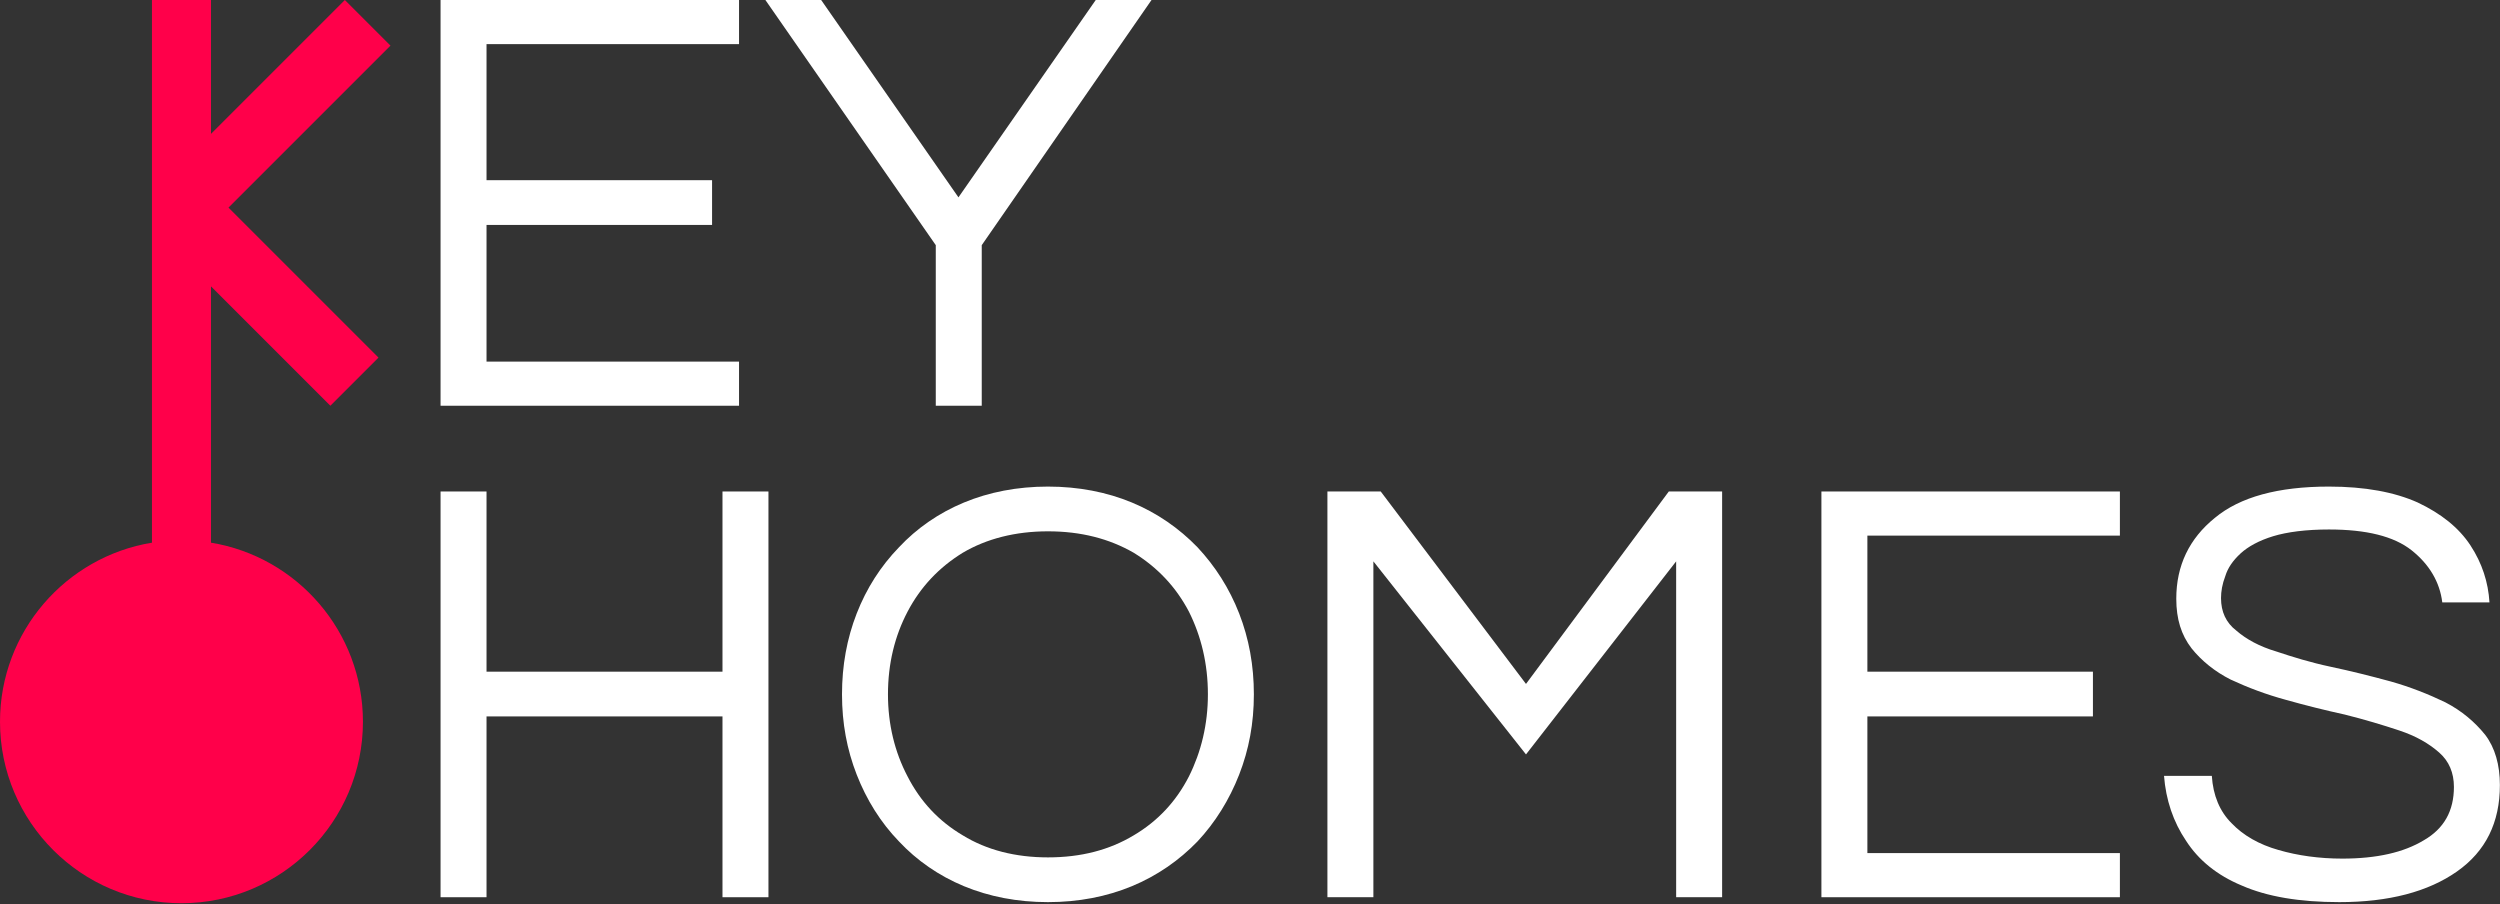 <?xml version="1.0" encoding="UTF-8" standalone="no"?>
<!DOCTYPE svg PUBLIC "-//W3C//DTD SVG 1.1//EN" "http://www.w3.org/Graphics/SVG/1.1/DTD/svg11.dtd">
<svg width="100%" height="100%" viewBox="0 0 7742 2800" version="1.1" xmlns="http://www.w3.org/2000/svg" xmlns:xlink="http://www.w3.org/1999/xlink" xml:space="preserve" xmlns:serif="http://www.serif.com/" style="fill-rule:evenodd;clip-rule:evenodd;stroke-linejoin:round;stroke-miterlimit:2;">
    <rect x="0" y="0" width="7742" height="2800" fill="#333333" stroke="none"/>
    <g id="keyhomes-logo-inverted">
        <path d="M653.362,414.598L1067.96,0L1209.24,141.274L707.581,642.929L1172.1,1107.45L1023.06,1256.49L653.362,886.797L653.362,1680.56C920.12,1724.25 1123.95,1956.07 1123.95,2235.13C1123.95,2545.29 872.139,2797.1 561.976,2797.1C251.813,2797.1 0,2545.29 0,2235.13C0,1956.07 203.833,1724.25 470.59,1680.56L470.59,-0.001L653.362,-0.001L653.362,414.598Z" style="fill:rgb(255,0,74);"/>
        <g transform="matrix(1,0,0,1,1210.57,1256.49)">
            <g transform="matrix(1898.02,0,0,1898.02,0,0)">
                <path d="M0.081,-0L0.081,-0.662L0.568,-0.662L0.568,-0.59L0.156,-0.59L0.156,-0.368L0.524,-0.368L0.524,-0.295L0.156,-0.295L0.156,-0.072L0.568,-0.072L0.568,-0L0.081,-0Z" style="fill:white;fill-rule:nonzero;"/>
            </g>
            <g transform="matrix(1898.02,0,0,1898.02,1154,0)">
                <path d="M0.281,-0L0.281,-0.262L0.003,-0.662L0.094,-0.662L0.318,-0.34L0.542,-0.662L0.633,-0.662L0.356,-0.262L0.356,-0L0.281,-0Z" style="fill:white;fill-rule:nonzero;"/>
            </g>
        </g>
        <g transform="matrix(1,0,0,1,1210.57,2778.52)">
            <g transform="matrix(1898.02,0,0,1898.02,0,0)">
                <path d="M0.081,-0L0.081,-0.662L0.156,-0.662L0.156,-0.368L0.541,-0.368L0.541,-0.662L0.616,-0.662L0.616,-0L0.541,-0L0.541,-0.295L0.156,-0.295L0.156,-0L0.081,-0Z" style="fill:white;fill-rule:nonzero;"/>
            </g>
            <g transform="matrix(1898.02,0,0,1898.02,1322.92,0)">
                <path d="M0.375,0.008C0.325,0.008 0.279,-0.001 0.238,-0.018C0.197,-0.035 0.161,-0.06 0.132,-0.091C0.102,-0.122 0.079,-0.159 0.063,-0.2C0.047,-0.241 0.039,-0.284 0.039,-0.331C0.039,-0.378 0.047,-0.422 0.063,-0.463C0.079,-0.504 0.102,-0.54 0.132,-0.571C0.161,-0.602 0.197,-0.627 0.238,-0.644C0.279,-0.661 0.325,-0.67 0.375,-0.67C0.425,-0.67 0.471,-0.661 0.512,-0.644C0.553,-0.627 0.589,-0.602 0.619,-0.571C0.648,-0.54 0.671,-0.504 0.687,-0.463C0.703,-0.422 0.711,-0.378 0.711,-0.331C0.711,-0.284 0.703,-0.241 0.687,-0.2C0.671,-0.159 0.648,-0.122 0.619,-0.091C0.589,-0.06 0.553,-0.035 0.512,-0.018C0.471,-0.001 0.425,0.008 0.375,0.008ZM0.375,-0.065C0.429,-0.065 0.475,-0.077 0.515,-0.101C0.554,-0.124 0.584,-0.156 0.605,-0.197C0.625,-0.237 0.636,-0.282 0.636,-0.331C0.636,-0.381 0.625,-0.426 0.605,-0.466C0.584,-0.506 0.554,-0.538 0.515,-0.562C0.475,-0.585 0.429,-0.597 0.375,-0.597C0.322,-0.597 0.275,-0.585 0.236,-0.562C0.197,-0.538 0.167,-0.506 0.146,-0.466C0.125,-0.426 0.114,-0.381 0.114,-0.331C0.114,-0.282 0.125,-0.237 0.146,-0.197C0.167,-0.156 0.197,-0.124 0.236,-0.101C0.275,-0.077 0.322,-0.065 0.375,-0.065Z" style="fill:white;fill-rule:nonzero;"/>
            </g>
            <g transform="matrix(1898.02,0,0,1898.02,2746.43,0)">
                <path d="M0.081,-0L0.081,-0.662L0.168,-0.662L0.405,-0.348L0.638,-0.662L0.725,-0.662L0.725,-0L0.65,-0L0.65,-0.548L0.405,-0.233L0.156,-0.548L0.156,-0L0.081,-0Z" style="fill:white;fill-rule:nonzero;"/>
            </g>
            <g transform="matrix(1898.02,0,0,1898.02,4276.24,0)">
                <path d="M0.081,-0L0.081,-0.662L0.568,-0.662L0.568,-0.59L0.156,-0.59L0.156,-0.368L0.524,-0.368L0.524,-0.295L0.156,-0.295L0.156,-0.072L0.568,-0.072L0.568,-0L0.081,-0Z" style="fill:white;fill-rule:nonzero;"/>
            </g>
            <g transform="matrix(1898.02,0,0,1898.02,5430.24,0)">
                <path d="M0.318,0.008C0.253,0.008 0.2,-0.001 0.159,-0.019C0.118,-0.036 0.088,-0.061 0.068,-0.092C0.047,-0.123 0.035,-0.159 0.032,-0.198L0.11,-0.198C0.112,-0.166 0.123,-0.14 0.142,-0.121C0.161,-0.101 0.187,-0.086 0.219,-0.077C0.25,-0.068 0.285,-0.063 0.323,-0.063C0.379,-0.063 0.423,-0.073 0.456,-0.093C0.489,-0.112 0.505,-0.141 0.505,-0.18C0.505,-0.203 0.497,-0.222 0.481,-0.236C0.464,-0.251 0.443,-0.263 0.416,-0.272C0.389,-0.281 0.359,-0.29 0.327,-0.298C0.295,-0.305 0.263,-0.313 0.231,-0.322C0.198,-0.331 0.169,-0.342 0.141,-0.355C0.115,-0.368 0.093,-0.386 0.077,-0.406C0.06,-0.428 0.052,-0.454 0.052,-0.487C0.052,-0.541 0.073,-0.585 0.115,-0.619C0.156,-0.653 0.218,-0.67 0.301,-0.67C0.36,-0.67 0.408,-0.661 0.446,-0.644C0.484,-0.626 0.513,-0.603 0.532,-0.574C0.551,-0.545 0.561,-0.514 0.563,-0.481L0.486,-0.481C0.482,-0.514 0.465,-0.543 0.436,-0.566C0.407,-0.589 0.362,-0.6 0.301,-0.6C0.264,-0.6 0.233,-0.596 0.21,-0.589C0.187,-0.582 0.169,-0.572 0.157,-0.561C0.144,-0.549 0.136,-0.537 0.132,-0.524C0.127,-0.511 0.125,-0.499 0.125,-0.488C0.125,-0.466 0.133,-0.448 0.15,-0.435C0.166,-0.421 0.188,-0.409 0.215,-0.401C0.242,-0.392 0.271,-0.383 0.304,-0.376C0.337,-0.369 0.369,-0.361 0.402,-0.352C0.434,-0.343 0.464,-0.331 0.491,-0.318C0.518,-0.304 0.539,-0.286 0.556,-0.265C0.572,-0.244 0.58,-0.216 0.58,-0.183C0.58,-0.122 0.557,-0.075 0.51,-0.042C0.463,-0.009 0.399,0.008 0.318,0.008Z" style="fill:white;fill-rule:nonzero;"/>
            </g>
        </g>
    </g>
</svg>
